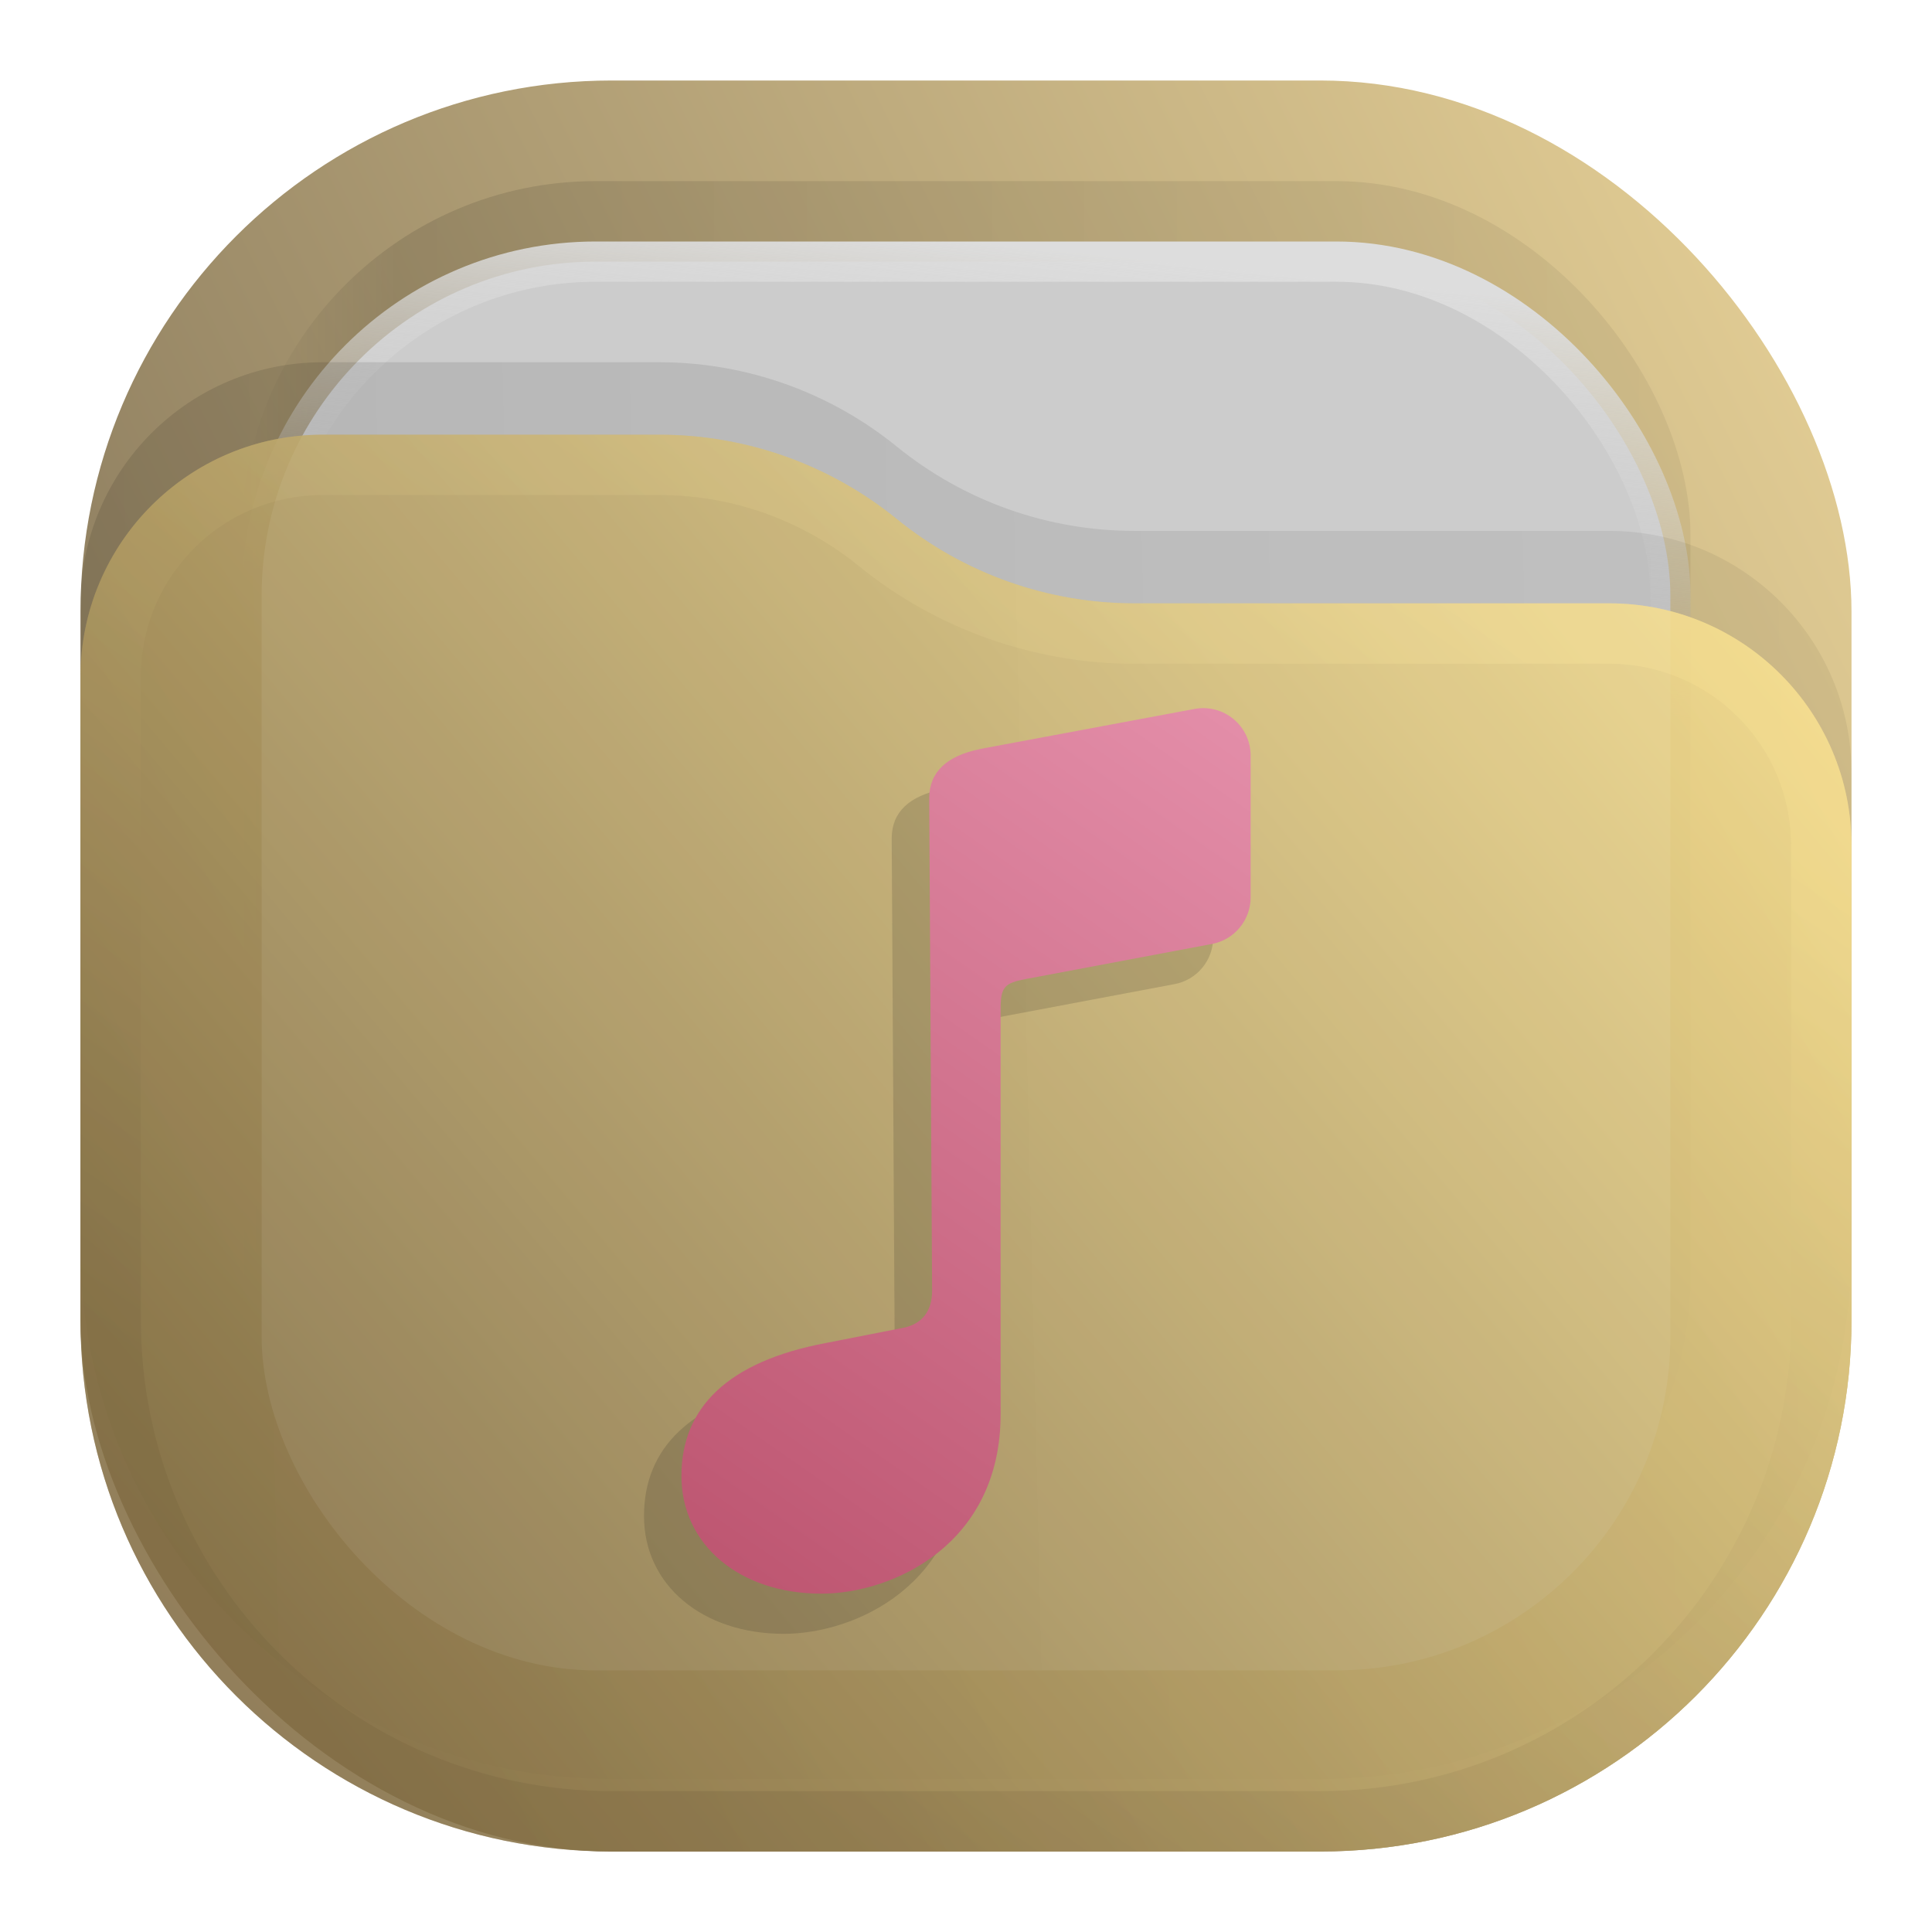 <?xml version="1.0" encoding="UTF-8" standalone="no"?>
<svg
   width="24"
   height="24"
   viewBox="0 0 24 24"
   fill="none"
   version="1.1"
   id="svg21"
   sodipodi:docname="folders-music.svg"
   inkscape:version="1.3 (0e150ed6c4, 2023-07-21)"
   xmlns:inkscape="http://www.inkscape.org/namespaces/inkscape"
   xmlns:sodipodi="http://sodipodi.sourceforge.net/DTD/sodipodi-0.dtd"
   xmlns="http://www.w3.org/2000/svg"
   xmlns:svg="http://www.w3.org/2000/svg">
  <sodipodi:namedview
     id="namedview21"
     pagecolor="#ffffff"
     bordercolor="#000000"
     borderopacity="0.25"
     inkscape:showpageshadow="2"
     inkscape:pageopacity="0.0"
     inkscape:pagecheckerboard="0"
     inkscape:deskcolor="#d1d1d1"
     inkscape:zoom="33.791667"
     inkscape:cx="12"
     inkscape:cy="12"
     inkscape:window-width="2560"
     inkscape:window-height="998"
     inkscape:window-x="0"
     inkscape:window-y="0"
     inkscape:window-maximized="1"
     inkscape:current-layer="svg21" />
  <rect
     opacity="0.812"
     x="1"
     y="1"
     width="22"
     height="22"
     rx="6.6"
     fill="url(#paint0_linear_207_44)"
     id="rect1" />
  <rect
     opacity="0.125"
     x="3"
     y="2.25"
     width="18"
     height="18"
     rx="4.4"
     fill="url(#paint1_linear_207_44)"
     fill-opacity="0.875"
     id="rect2" />
  <rect
     x="3.25"
     y="3.25"
     width="17.5"
     height="17.5"
     rx="4.15"
     fill="#CCCCCC"
     stroke="url(#paint2_linear_207_44)"
     stroke-width="0.5"
     id="rect3" />
  <path
     opacity="0.125"
     d="M1 7.508C1 5.847 2.347 4.5 4.008 4.5H8.19C9.265 4.5 10.307 4.87 11.141 5.548V5.548C11.975 6.225 13.016 6.595 14.091 6.595H19.992C21.653 6.595 23 7.942 23 9.603V15.5C23 19.145 20.045 22.1 16.4 22.1H7.6C3.955 22.1 1 19.145 1 15.5V7.508Z"
     fill="url(#paint3_linear_207_44)"
     fill-opacity="0.875"
     id="path3" />
  <g
     opacity="0.875"
     id="g5">
    <path
       d="M1 8.408C1 6.747 2.347 5.4 4.008 5.4H8.19C9.265 5.4 10.307 5.77 11.141 6.448V6.448C11.975 7.125 13.016 7.495 14.091 7.495H19.992C21.653 7.495 23 8.842 23 10.503V16.4C23 20.045 20.045 23 16.4 23H7.6C3.955 23 1 20.045 1 16.4V8.408Z"
       fill="url(#paint4_linear_207_44)"
       id="path4" />
    <path
       d="M22.625 10.503V16.4C22.625 19.838 19.838 22.625 16.4 22.625H7.6C4.162 22.625 1.375 19.838 1.375 16.4V8.408C1.375 6.954 2.554 5.775 4.008 5.775H8.19C9.179 5.775 10.137 6.115 10.904 6.739C11.805 7.471 12.93 7.87 14.091 7.87H19.992C21.446 7.87 22.625 9.049 22.625 10.503Z"
       stroke="url(#paint5_linear_207_44)"
       stroke-opacity="0.375"
       stroke-width="0.75"
       stroke-linejoin="round"
       id="path5" />
  </g>
  <g
     id="g21"
     transform="translate(0,0.296)">
    <path
       fill-rule="evenodd"
       clip-rule="evenodd"
       d="m 11.707,9.509 2.667,-0.498 C 14.736,8.942 15.071,9.221 15.071,9.589 v 1.761 c 0,0.283 -0.202,0.527 -0.48,0.579 l -2.309,0.435 c -0.269,0.05 -0.317,0.099 -0.317,0.374 v 5.034 c 0,1.618 -1.341,2.228 -2.228,2.228 C 8.725,20 8,19.395 8,18.537 8,17.695 8.569,17.117 9.79,16.886 l 0.952,-0.187 c 0.245,-0.044 0.371,-0.209 0.371,-0.462 l -0.036,-6.118 c 0,-0.33 0.222,-0.528 0.629,-0.611 z"
       fill="url(#paint6_linear_207_44)"
       id="path21"
       style="opacity:0.15;fill:#1a1a1a;stroke-width:0.933" />
    <path
       fill-rule="evenodd"
       clip-rule="evenodd"
       d="m 12.171,9.009 2.667,-0.498 c 0.363,-0.068 0.698,0.21 0.698,0.579 v 1.761 c 0,0.283 -0.202,0.527 -0.48,0.579 l -2.309,0.435 c -0.269,0.05 -0.317,0.099 -0.317,0.374 v 5.034 c 0,1.618 -1.341,2.228 -2.228,2.228 -1.012,0 -1.737,-0.605 -1.737,-1.463 0,-0.842 0.569,-1.419 1.791,-1.65 l 0.952,-0.187 c 0.245,-0.044 0.371,-0.209 0.371,-0.462 l -0.036,-6.118 c 0,-0.33 0.222,-0.528 0.629,-0.611 z"
       fill="url(#paint6_linear_207_44)"
       id="path7"
       style="fill:url(#paint6_linear_207_44);stroke-width:0.933" />
  </g>
  <defs
     id="defs21">
    <linearGradient
       id="paint0_linear_207_44"
       x1="23"
       y1="1"
       x2="1"
       y2="12"
       gradientUnits="userSpaceOnUse">
      <stop
         stop-color="#E3C880"
         id="stop7" />
      <stop
         offset="1"
         stop-color="#6F5C38"
         id="stop8" />
    </linearGradient>
    <linearGradient
       id="paint1_linear_207_44"
       x1="21"
       y1="4"
       x2="3"
       y2="4"
       gradientUnits="userSpaceOnUse">
      <stop
         stop-opacity="0.5"
         id="stop9" />
      <stop
         offset="0.89"
         id="stop10" />
      <stop
         offset="1"
         stop-opacity="0"
         id="stop11" />
    </linearGradient>
    <linearGradient
       id="paint2_linear_207_44"
       x1="12"
       y1="3"
       x2="11.5"
       y2="8"
       gradientUnits="userSpaceOnUse">
      <stop
         stop-color="#DDDDDD"
         id="stop12" />
      <stop
         offset="1"
         stop-color="#CCCCCC"
         stop-opacity="0"
         id="stop13" />
    </linearGradient>
    <linearGradient
       id="paint3_linear_207_44"
       x1="23"
       y1="9"
       x2="1.012"
       y2="9.521"
       gradientUnits="userSpaceOnUse">
      <stop
         stop-opacity="0.5"
         id="stop14" />
      <stop
         offset="1"
         id="stop15" />
    </linearGradient>
    <linearGradient
       id="paint4_linear_207_44"
       x1="23"
       y1="5.4"
       x2="1.429"
       y2="23.512"
       gradientUnits="userSpaceOnUse">
      <stop
         stop-color="#FFE795"
         id="stop16" />
      <stop
         offset="1"
         stop-color="#7A653E"
         id="stop17" />
    </linearGradient>
    <linearGradient
       id="paint5_linear_207_44"
       x1="15"
       y1="5.5"
       x2="5.5"
       y2="19.5"
       gradientUnits="userSpaceOnUse">
      <stop
         stop-color="#FFE795"
         id="stop18" />
      <stop
         offset="1"
         stop-color="#7A653E"
         id="stop19" />
    </linearGradient>
    <linearGradient
       id="paint6_linear_207_44"
       x1="18.439"
       y1="8.107"
       x2="9.388"
       y2="21.115"
       gradientUnits="userSpaceOnUse"
       gradientTransform="matrix(0.933,0,0,0.933,0.84,0.569)">
      <stop
         stop-color="#E996B1"
         id="stop20" />
      <stop
         offset="1"
         stop-color="#BC546F"
         id="stop21" />
    </linearGradient>
  </defs>
</svg>
